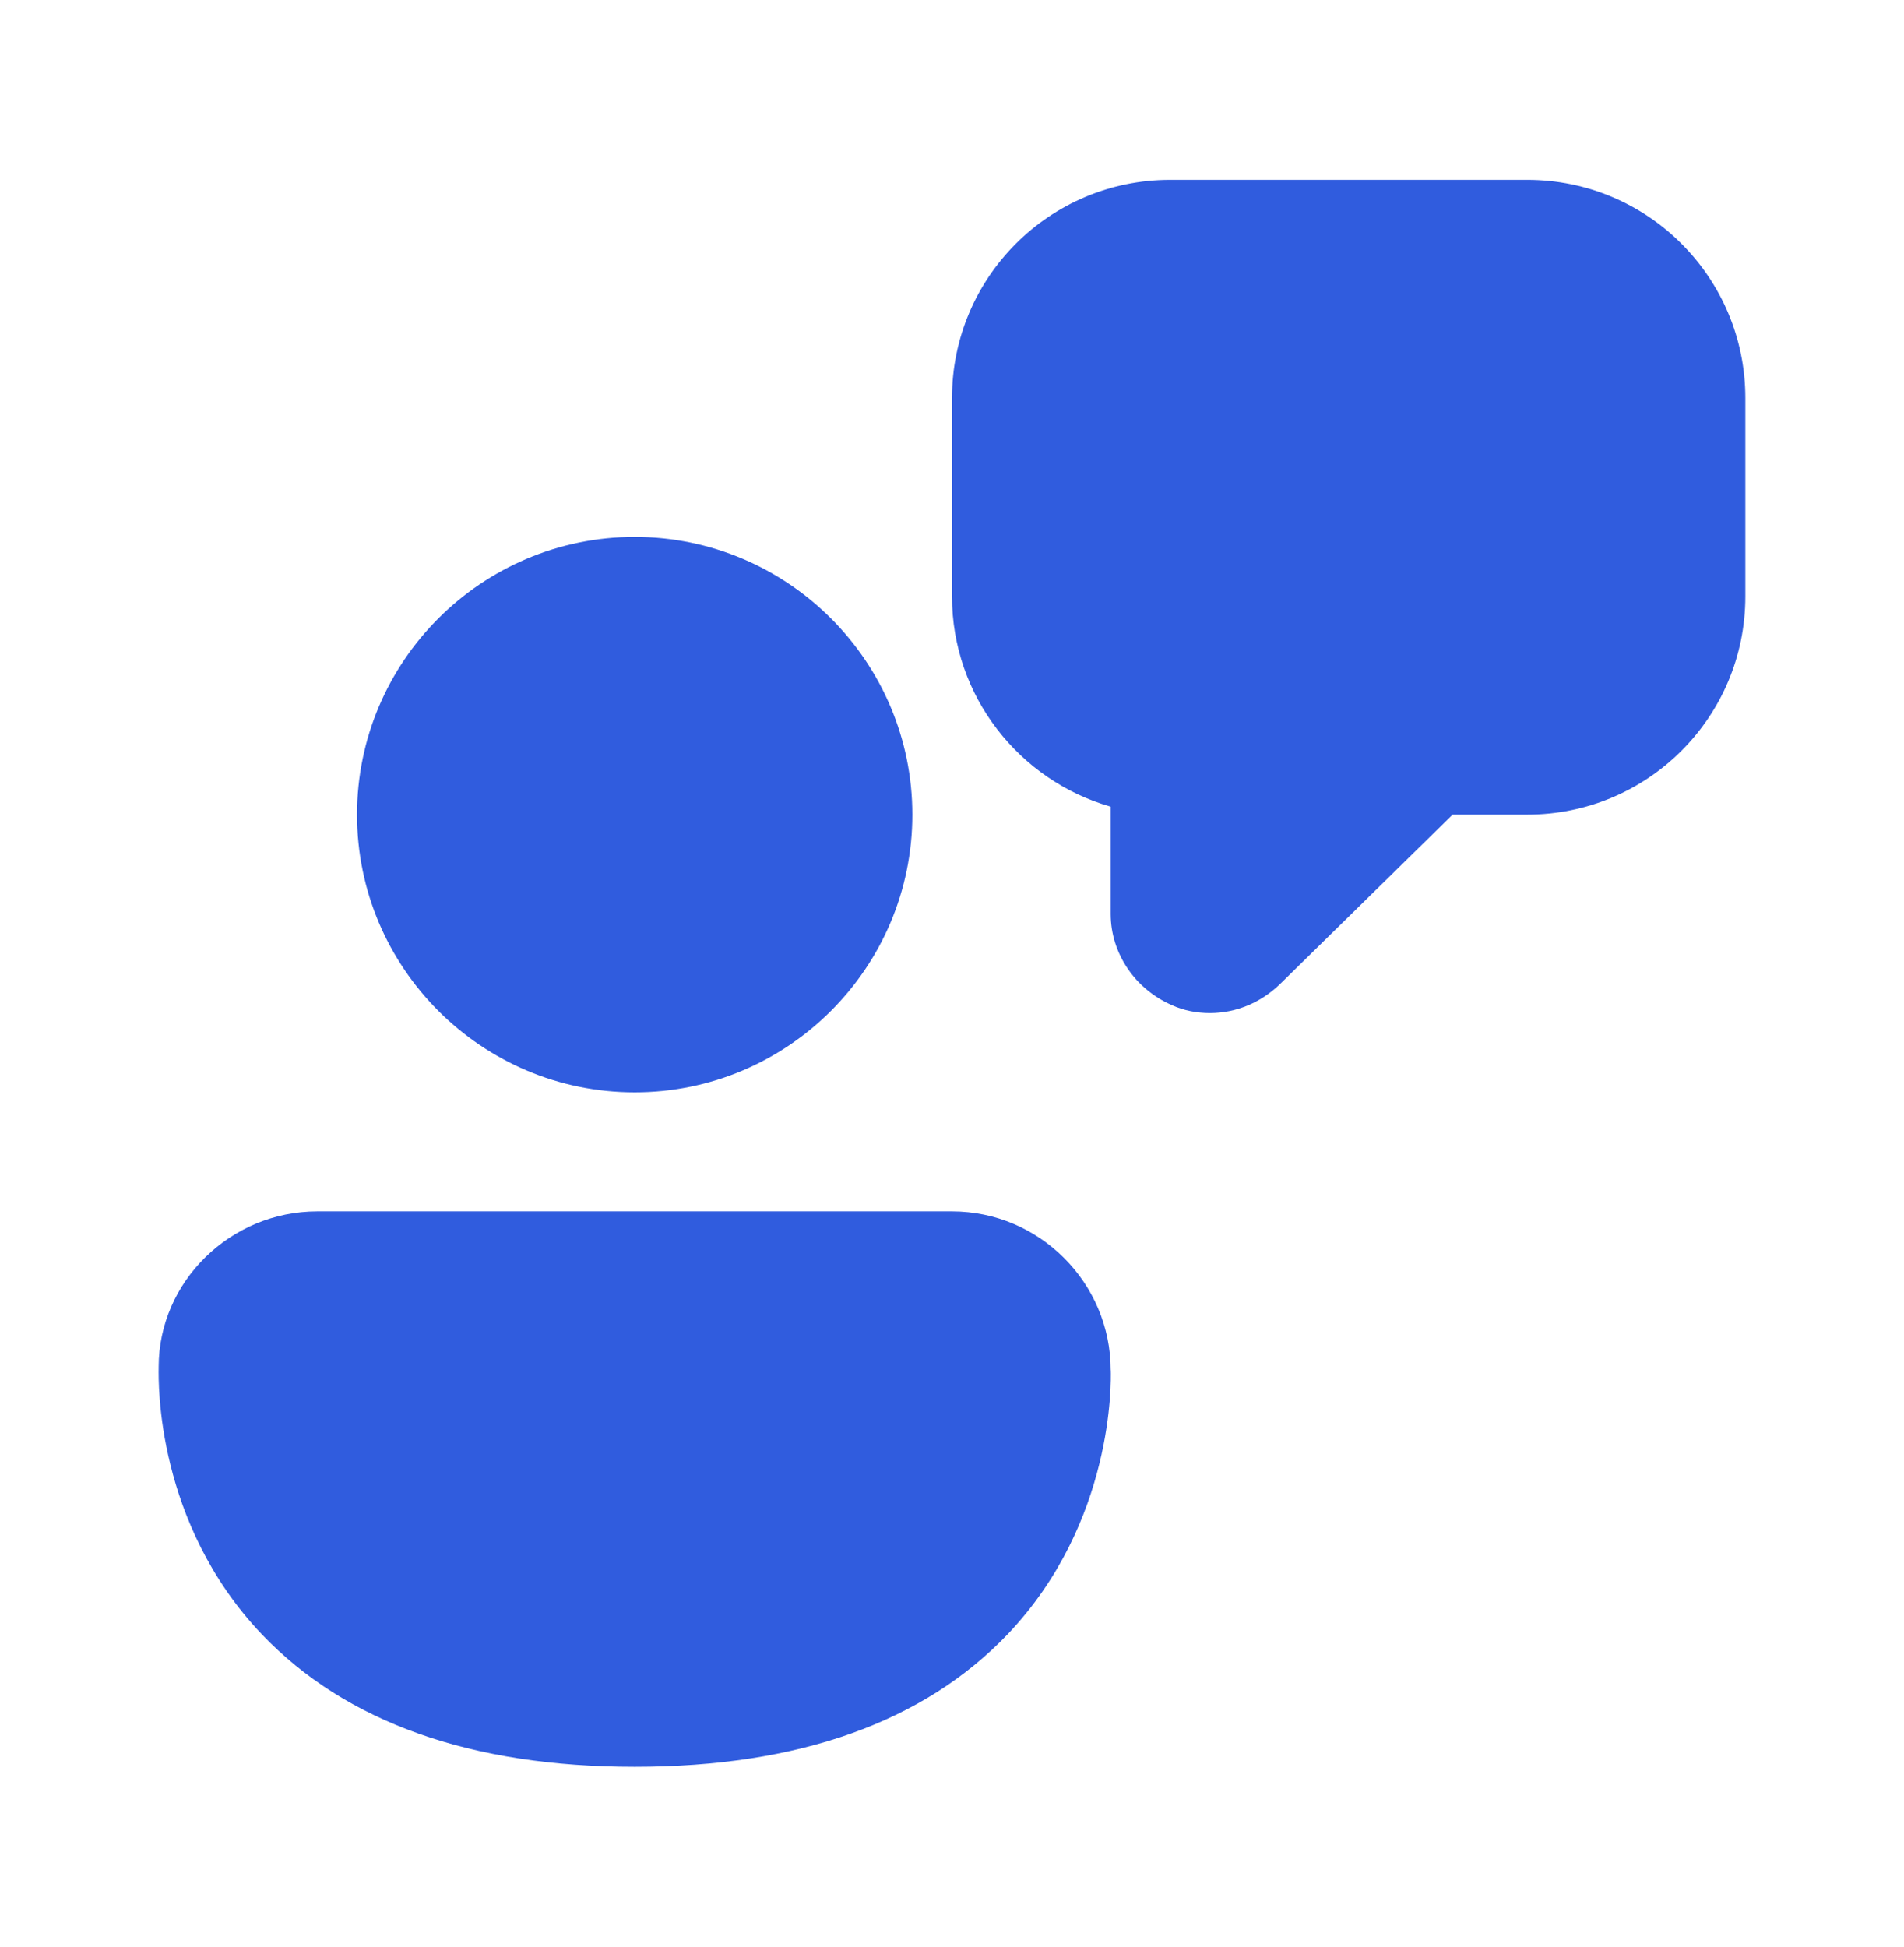 <svg width="45" height="46" viewBox="0 0 45 46" fill="none" xmlns="http://www.w3.org/2000/svg">
<path d="M27.694 23.75C27.975 23.881 28.294 23.938 28.594 23.938C29.213 23.938 29.794 23.694 30.244 23.262L34.331 19.25H36.094C38.944 19.25 41.25 16.944 41.25 14.094V9.406C41.25 6.556 38.944 4.25 36.094 4.25H27.656C24.806 4.25 22.5 6.556 22.5 9.406V14.094C22.5 16.456 24.094 18.444 26.25 19.062V21.594C26.25 22.531 26.831 23.375 27.694 23.75ZM15 25.812C11.381 25.812 8.438 22.869 8.438 19.25C8.438 15.631 11.381 12.688 15 12.688C18.619 12.688 21.563 15.631 21.563 19.25C21.563 22.869 18.619 25.812 15 25.812ZM15 41.75C11.138 41.75 8.175 40.7 6.188 38.619C3.683 35.986 3.745 32.667 3.75 32.324V32.3C3.75 30.294 5.438 28.625 7.5 28.625H22.5C24.563 28.625 26.25 30.312 26.25 32.375L26.252 32.386C26.258 32.624 26.336 35.968 23.814 38.619C21.825 40.7 18.863 41.75 15 41.75Z" fill="#305CDE"/>
</svg>
